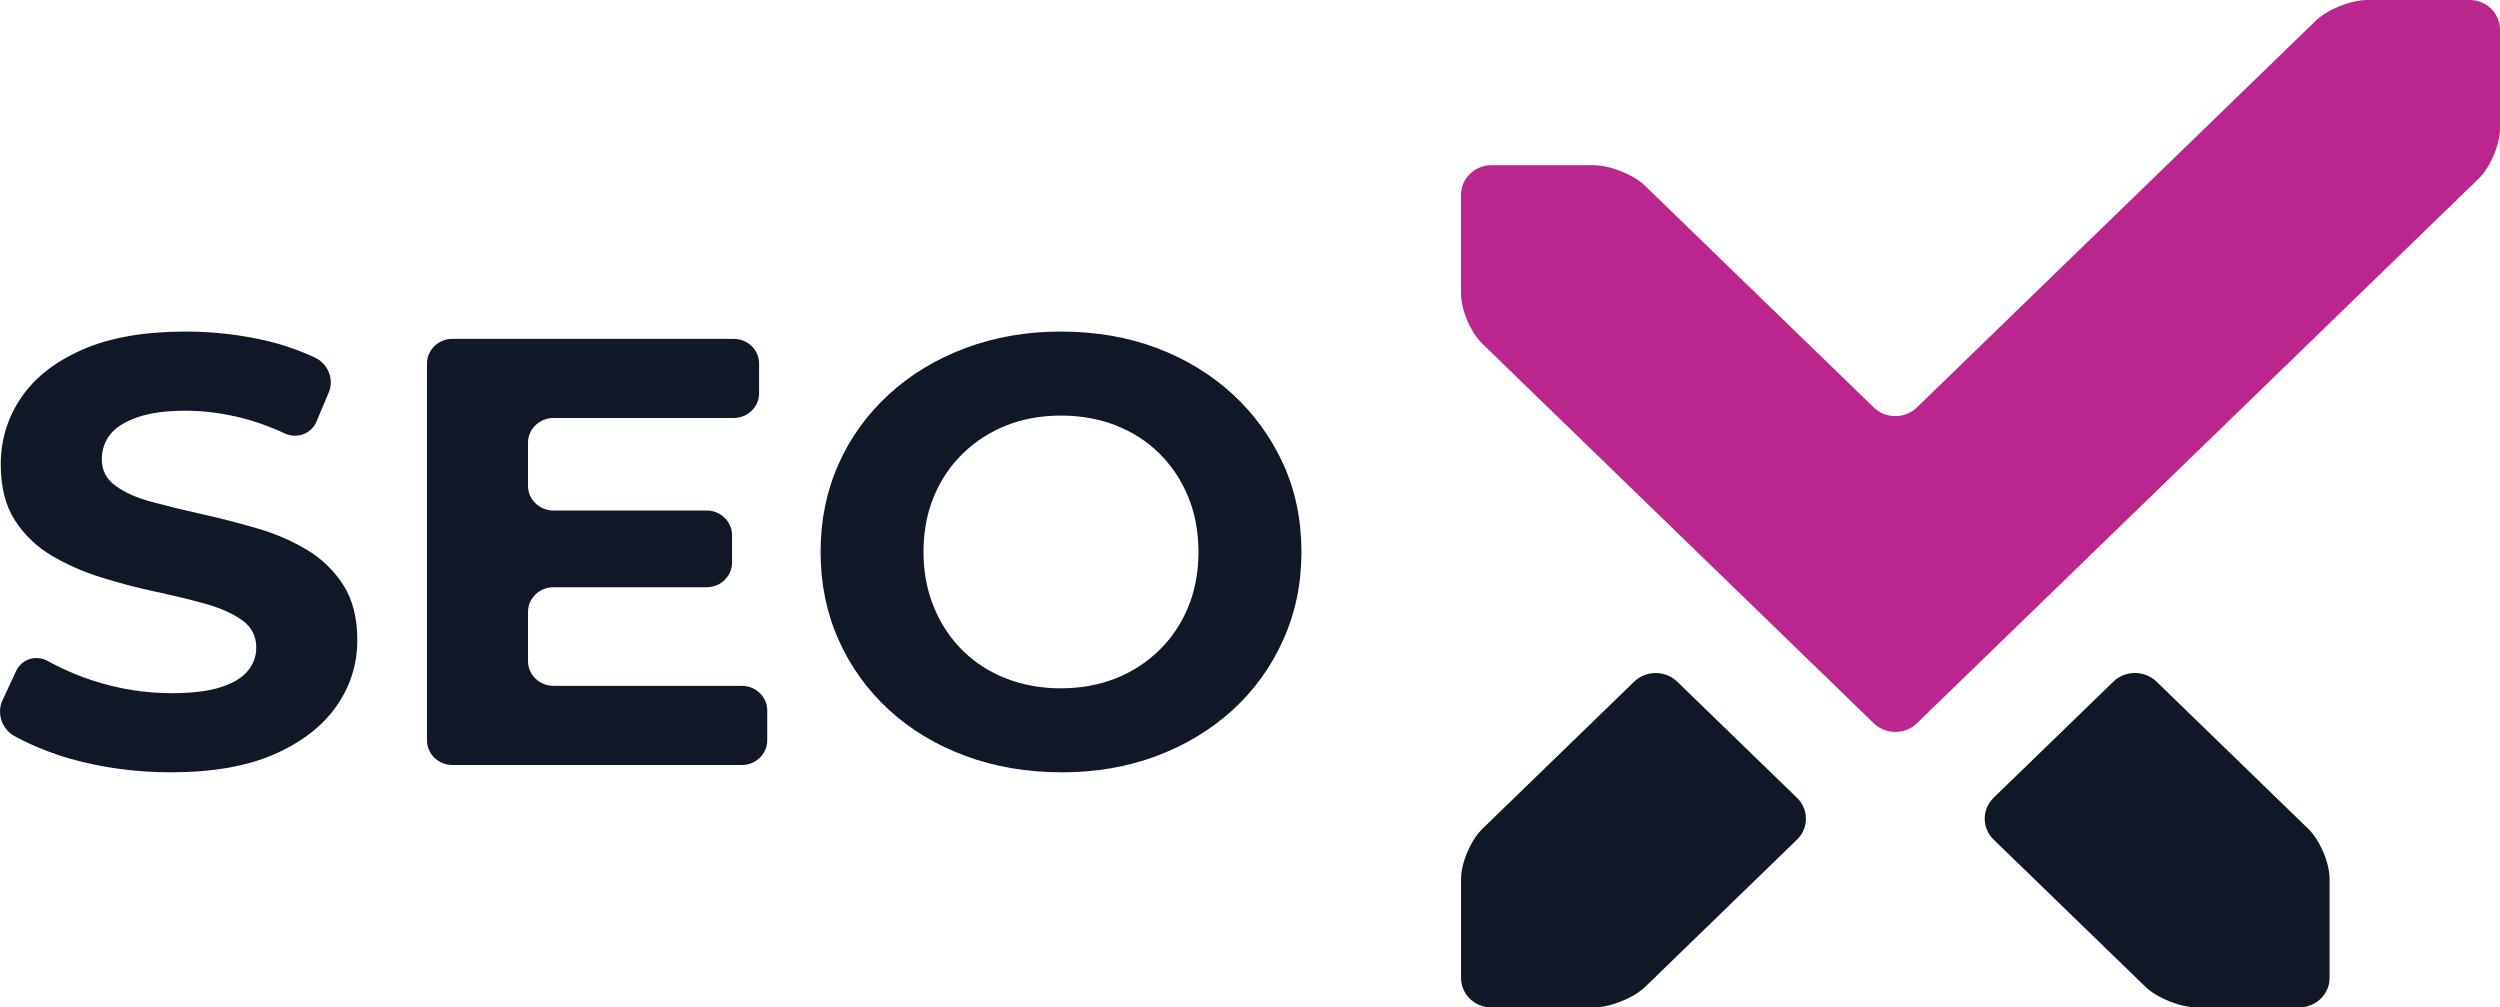 <svg xmlns="http://www.w3.org/2000/svg" fill="none" viewBox="0 0 77 31.03">
  <path d="M76.064 0C76.579 0 77 0.409 77 0.908V3.958C77 4.457 76.702 5.154 76.339 5.506L59.038 22.279C58.675 22.632 58.079 22.632 57.714 22.279L45.663 10.594C45.298 10.242 45 9.545 45 9.046V5.996C45 5.497 45.421 5.089 45.936 5.089H49.08C49.594 5.089 50.313 5.377 50.676 5.73L57.714 12.552C58.078 12.905 58.673 12.905 59.038 12.552L71.322 0.642C71.685 0.289 72.404 0 72.919 0H76.064Z" fill="#BA268E"/>
  <path d="M55.35 24.575C55.714 24.927 55.714 25.505 55.35 25.858L50.678 30.389C50.315 30.741 49.596 31.03 49.081 31.03H45.936C45.421 31.03 45 30.622 45 30.123V27.073C45 26.574 45.298 25.877 45.661 25.524L50.333 20.994C50.697 20.641 51.292 20.641 51.657 20.994L55.35 24.575Z" fill="#101828"/>
  <path d="M71.09 25.523C71.453 25.875 71.751 26.572 71.751 27.071V30.121C71.751 30.62 71.33 31.028 70.815 31.028H67.67C67.155 31.028 66.436 30.74 66.073 30.387L61.401 25.857C61.038 25.504 61.038 24.927 61.401 24.573L65.094 20.992C65.457 20.64 66.053 20.64 66.418 20.992L71.09 25.523Z" fill="#101828"/>
  <path d="M5.262 23.787C4.18 23.787 3.142 23.646 2.148 23.365C1.156 23.083 0.422 22.658 0.422 22.658C0.053 22.443 -0.104 21.958 0.073 21.578L0.493 20.673C0.67 20.293 1.117 20.156 1.487 20.368C1.487 20.368 2.081 20.711 2.874 20.966C3.667 21.222 4.469 21.35 5.282 21.35C5.9 21.35 6.4 21.29 6.78 21.172C7.161 21.053 7.441 20.887 7.622 20.675C7.803 20.463 7.893 20.219 7.893 19.944C7.893 19.594 7.751 19.317 7.467 19.109C7.183 18.904 6.809 18.734 6.345 18.603C5.882 18.472 5.369 18.347 4.809 18.228C4.248 18.109 3.688 17.963 3.126 17.787C2.565 17.612 2.053 17.387 1.59 17.112C1.126 16.837 0.749 16.474 0.458 16.025C0.168 15.575 0.023 14.999 0.023 14.3C0.023 13.55 0.233 12.865 0.652 12.246C1.072 11.628 1.703 11.134 2.547 10.765C3.389 10.396 4.449 10.212 5.726 10.212C6.576 10.212 7.415 10.309 8.239 10.503C9.063 10.697 9.729 11.028 9.729 11.028C10.11 11.219 10.291 11.69 10.13 12.076L9.751 12.979C9.589 13.365 9.141 13.529 8.757 13.344C8.757 13.344 8.193 13.072 7.562 12.903C6.93 12.734 6.312 12.65 5.706 12.65C5.101 12.65 4.604 12.72 4.218 12.856C3.831 12.994 3.554 13.172 3.387 13.39C3.219 13.609 3.136 13.863 3.136 14.149C3.136 14.486 3.277 14.759 3.561 14.965C3.845 15.171 4.219 15.338 4.683 15.461C5.146 15.586 5.659 15.711 6.219 15.836C6.78 15.961 7.34 16.105 7.902 16.268C8.463 16.431 8.975 16.65 9.438 16.925C9.902 17.2 10.279 17.563 10.57 18.012C10.86 18.462 11.005 19.031 11.005 19.718C11.005 20.456 10.793 21.131 10.367 21.744C9.941 22.356 9.307 22.85 8.462 23.225C7.618 23.6 6.55 23.787 5.262 23.787Z" fill="#101828"/>
  <path d="M22.85 21.124C23.279 21.124 23.631 21.465 23.631 21.881V22.804C23.631 23.221 23.279 23.562 22.85 23.562H13.932C13.502 23.562 13.151 23.221 13.151 22.804V11.195C13.151 10.778 13.502 10.437 13.932 10.437H22.598C23.028 10.437 23.38 10.778 23.38 11.195V12.117C23.38 12.533 23.028 12.874 22.598 12.874H17.044C16.615 12.874 16.263 13.215 16.263 13.632V14.966C16.263 15.383 16.615 15.724 17.044 15.724H21.766C22.196 15.724 22.547 16.065 22.547 16.482V17.329C22.547 17.746 22.196 18.087 21.766 18.087H17.044C16.615 18.087 16.263 18.428 16.263 18.844V20.366C16.263 20.783 16.615 21.124 17.044 21.124H22.85Z" fill="#101828"/>
  <path d="M32.698 23.787C31.628 23.787 30.639 23.617 29.73 23.28C28.822 22.943 28.035 22.468 27.372 21.856C26.708 21.244 26.192 20.525 25.825 19.699C25.458 18.875 25.274 17.974 25.274 16.999C25.274 16.025 25.458 15.124 25.825 14.3C26.192 13.475 26.711 12.757 27.381 12.143C28.052 11.53 28.837 11.056 29.74 10.719C30.642 10.381 31.621 10.212 32.679 10.212C33.736 10.212 34.731 10.381 35.627 10.719C36.523 11.056 37.303 11.532 37.967 12.143C38.631 12.755 39.149 13.471 39.523 14.29C39.897 15.108 40.084 16.012 40.084 16.999C40.084 17.987 39.897 18.877 39.523 19.709C39.149 20.54 38.63 21.26 37.967 21.866C37.303 22.472 36.523 22.944 35.627 23.282C34.731 23.619 33.754 23.788 32.698 23.788V23.787ZM32.679 21.199C33.284 21.199 33.842 21.099 34.351 20.899C34.86 20.699 35.308 20.411 35.695 20.036C36.081 19.661 36.381 19.218 36.593 18.705C36.805 18.193 36.912 17.625 36.912 16.999C36.912 16.374 36.805 15.806 36.593 15.293C36.381 14.781 36.084 14.338 35.704 13.963C35.324 13.588 34.876 13.3 34.36 13.1C33.844 12.9 33.283 12.8 32.677 12.8C32.072 12.8 31.515 12.899 31.005 13.1C30.496 13.3 30.048 13.588 29.662 13.963C29.275 14.338 28.975 14.781 28.763 15.293C28.551 15.806 28.444 16.374 28.444 16.999C28.444 17.625 28.551 18.177 28.763 18.697C28.975 19.215 29.272 19.663 29.652 20.038C30.033 20.413 30.481 20.701 30.996 20.9C31.512 21.099 32.072 21.201 32.679 21.201V21.199Z" fill="#101828"/>
</svg>